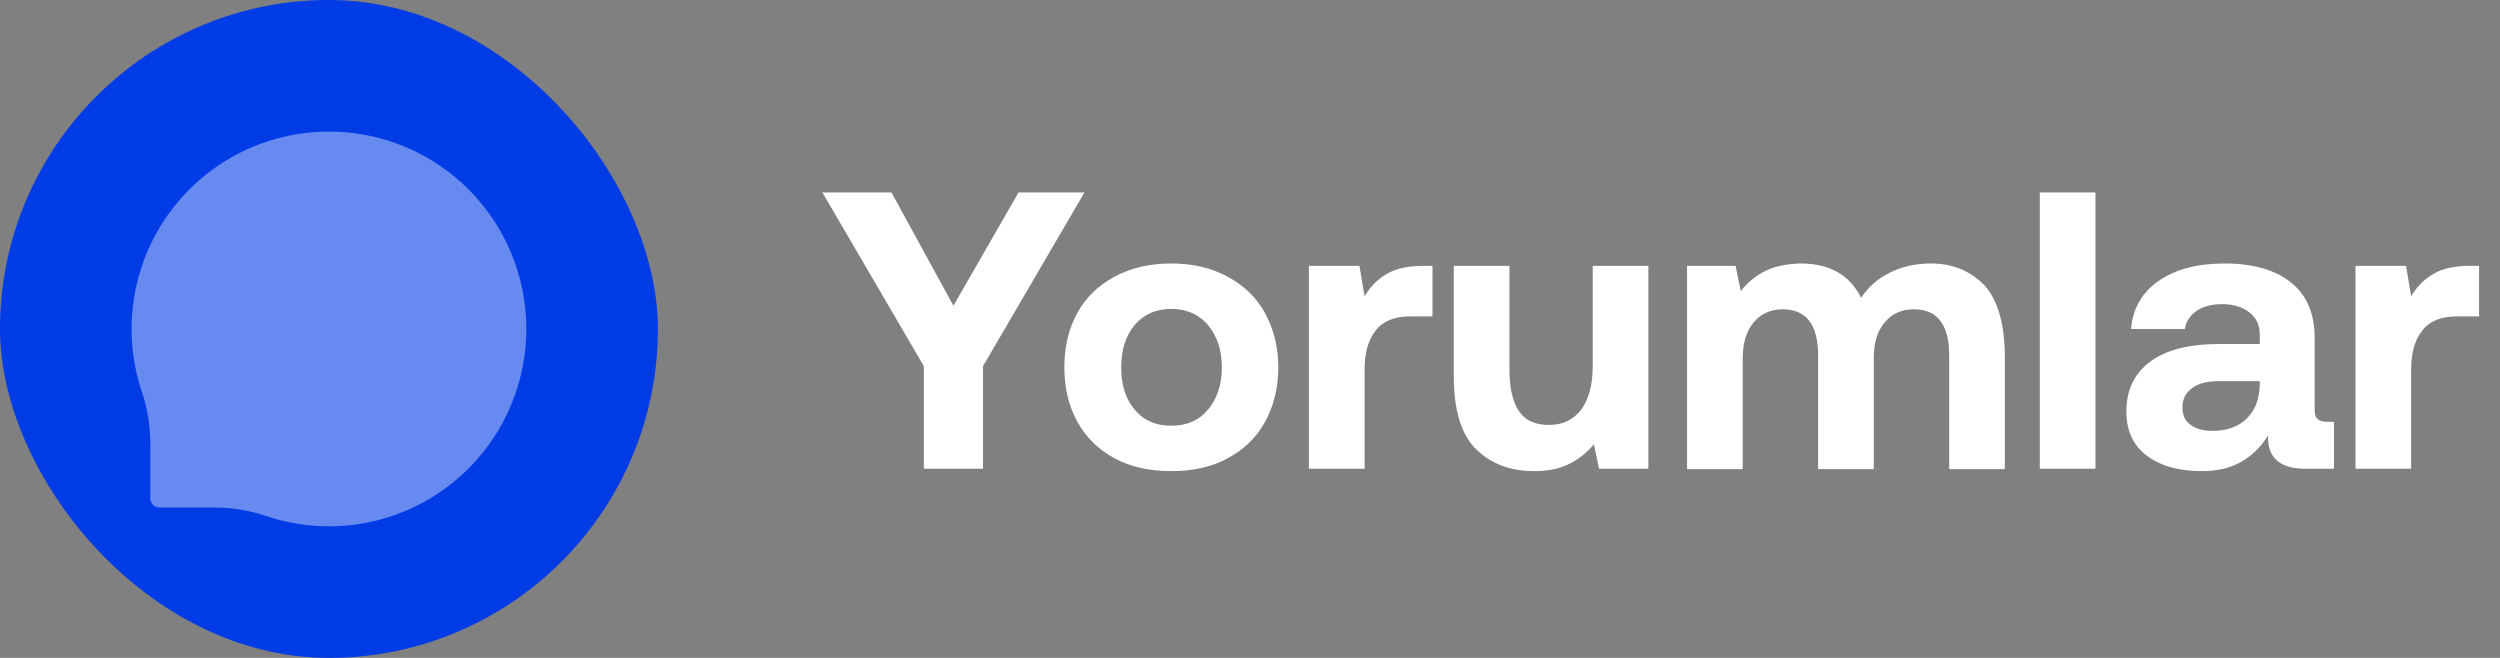 <svg width="152" height="40" viewBox="0 0 152 40" fill="none" xmlns="http://www.w3.org/2000/svg">
<rect x="0" y="0" width="152" height="40" fill="#808080" stroke="none"/>
<rect width="40" height="40" rx="20" fill="#003CE6"/>
<path opacity="0.4" d="M18.88 8.053C17.076 8.221 15.333 8.797 13.782 9.736C12.232 10.675 10.914 11.954 9.929 13.475C8.943 14.997 8.315 16.722 8.091 18.522C7.868 20.321 8.055 22.148 8.639 23.864C8.983 24.907 9.151 26 9.136 27.099V30.287C9.136 30.439 9.196 30.584 9.303 30.691C9.41 30.798 9.555 30.859 9.707 30.859H12.894C13.992 30.843 15.085 31.011 16.127 31.356C17.82 31.934 19.621 32.127 21.398 31.919C23.175 31.711 24.883 31.108 26.397 30.154C27.91 29.201 29.192 27.92 30.147 26.407C31.102 24.894 31.707 23.186 31.917 21.409C32.127 19.631 31.937 17.829 31.361 16.135C30.785 14.441 29.837 12.897 28.587 11.616C27.337 10.336 25.817 9.351 24.137 8.735C22.458 8.118 20.662 7.885 18.88 8.053Z" fill="white"/>
<path d="M50 11.7H54.2L57.968 18.588L61.928 11.7H65.936L59.768 22.26V28.5H56.168V22.26L50 11.7ZM67.784 27.876C66.8 27.348 66.032 26.604 65.504 25.644C64.976 24.684 64.712 23.58 64.712 22.332C64.712 21.084 64.976 19.98 65.504 19.02C66.032 18.06 66.8 17.34 67.784 16.812C68.768 16.284 69.92 16.02 71.216 16.02C72.512 16.02 73.64 16.284 74.624 16.812C75.608 17.34 76.376 18.06 76.904 19.02C77.432 19.98 77.72 21.084 77.72 22.332C77.72 23.604 77.432 24.708 76.904 25.668C76.376 26.628 75.608 27.348 74.624 27.876C73.64 28.404 72.512 28.644 71.216 28.644C69.92 28.644 68.768 28.404 67.784 27.876ZM73.448 24.9C74 24.252 74.288 23.388 74.288 22.332C74.288 21.276 74 20.436 73.448 19.764C72.896 19.116 72.152 18.78 71.216 18.78C70.28 18.78 69.536 19.116 68.984 19.764C68.432 20.436 68.168 21.276 68.168 22.332C68.168 23.388 68.432 24.252 68.984 24.9C69.536 25.572 70.28 25.884 71.216 25.884C72.152 25.884 72.896 25.572 73.448 24.9ZM87.094 16.164V19.236H85.75C84.79 19.236 84.07 19.524 83.638 20.1C83.182 20.676 82.966 21.468 82.966 22.452V28.5H79.582V16.164H82.654L82.966 18.012C83.326 17.412 83.782 16.956 84.334 16.644C84.862 16.332 85.606 16.164 86.518 16.164H87.094ZM100.222 16.164V28.5H97.222L96.91 27.012C96.478 27.54 95.974 27.924 95.398 28.212C94.822 28.5 94.102 28.644 93.286 28.644C91.846 28.644 90.67 28.212 89.758 27.324C88.846 26.436 88.39 24.948 88.39 22.86V16.164H91.774V22.452C91.774 23.58 91.966 24.42 92.35 24.996C92.734 25.572 93.358 25.836 94.174 25.836C95.014 25.836 95.662 25.524 96.142 24.9C96.598 24.276 96.838 23.388 96.838 22.236V16.164H100.222ZM120.646 17.34C121.462 18.228 121.894 19.692 121.894 21.732V28.524H118.51V21.612C118.51 19.74 117.79 18.804 116.374 18.804C115.63 18.804 115.03 19.068 114.598 19.596C114.142 20.124 113.926 20.844 113.926 21.756V28.524H110.542V21.612C110.542 19.74 109.822 18.804 108.382 18.804C107.638 18.804 107.038 19.092 106.606 19.62C106.174 20.148 105.958 20.868 105.958 21.78V28.524H102.574V16.164H105.526L105.838 17.7C106.246 17.172 106.75 16.764 107.326 16.476C107.902 16.188 108.622 16.044 109.486 16.02C111.238 16.02 112.462 16.716 113.158 18.108C113.59 17.436 114.19 16.932 114.91 16.572C115.63 16.212 116.47 16.02 117.406 16.02C118.726 16.02 119.806 16.476 120.646 17.34ZM124.02 11.7H127.404V28.5H124.02V11.7ZM141.906 25.644V28.5H140.178C138.618 28.5 137.85 27.828 137.898 26.484C137.442 27.204 136.89 27.732 136.242 28.092C135.57 28.476 134.778 28.644 133.866 28.644C132.474 28.644 131.37 28.332 130.53 27.708C129.69 27.084 129.282 26.172 129.282 25.02C129.282 23.724 129.762 22.716 130.722 21.996C131.682 21.276 133.098 20.916 134.946 20.916H137.394V20.316C137.394 19.764 137.178 19.332 136.77 18.996C136.338 18.66 135.786 18.492 135.09 18.492C134.466 18.492 133.938 18.636 133.554 18.9C133.146 19.188 132.906 19.548 132.834 20.004H129.57C129.666 18.756 130.242 17.772 131.25 17.076C132.258 16.38 133.578 16.02 135.258 16.02C136.986 16.02 138.33 16.404 139.29 17.172C140.25 17.94 140.73 19.068 140.73 20.508V24.852C140.73 25.164 140.778 25.38 140.922 25.476C141.042 25.596 141.234 25.644 141.522 25.644H141.906ZM137.394 23.172H134.922C134.202 23.172 133.65 23.316 133.266 23.604C132.882 23.892 132.69 24.276 132.69 24.78C132.69 25.212 132.834 25.572 133.17 25.812C133.506 26.076 133.938 26.196 134.514 26.196C135.378 26.196 136.074 25.956 136.602 25.452C137.106 24.948 137.37 24.276 137.394 23.412V23.172ZM150.727 16.164V19.236H149.383C148.423 19.236 147.703 19.524 147.271 20.1C146.815 20.676 146.599 21.468 146.599 22.452V28.5H143.215V16.164H146.287L146.599 18.012C146.959 17.412 147.415 16.956 147.967 16.644C148.495 16.332 149.239 16.164 150.151 16.164H150.727Z" fill="white"/>
</svg>
